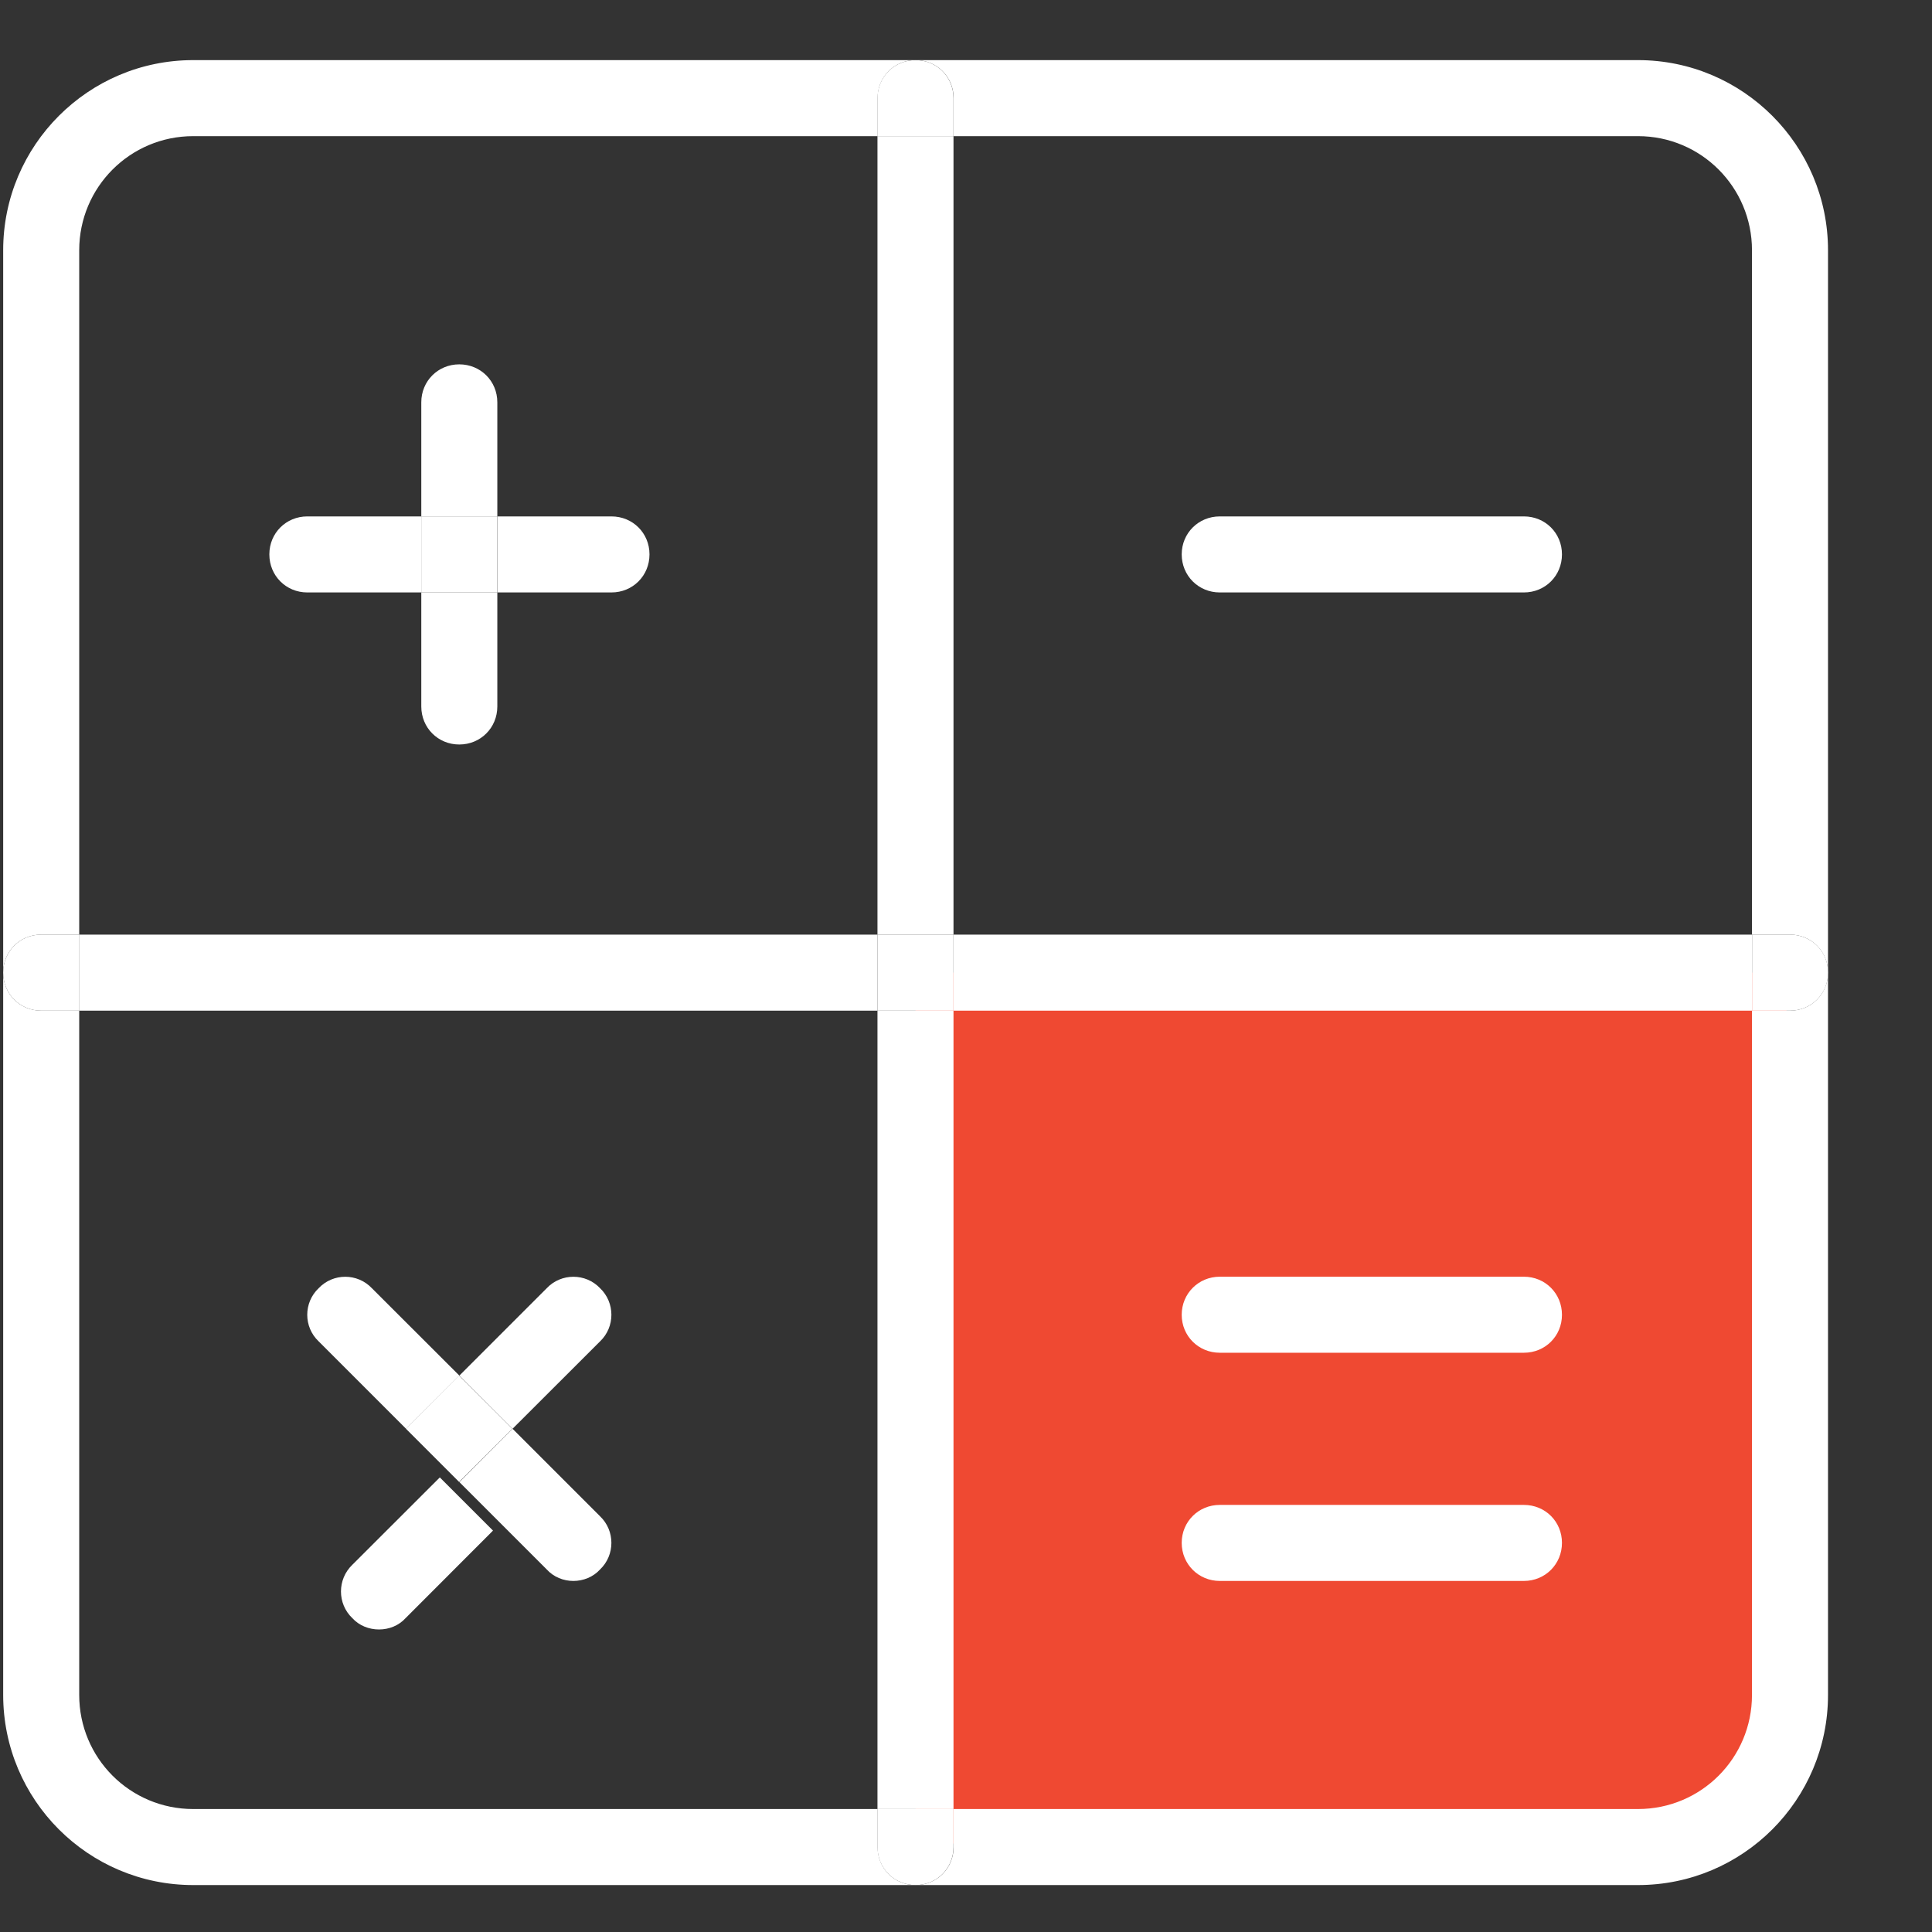 <svg width="17" height="17" viewBox="0 0 17 17" fill="none" xmlns="http://www.w3.org/2000/svg">
<rect x="0" y="0" width="17" height="17" fill="#333333" stroke="none"/>
<g clip-path="url(#clip0)">
<path d="M8.056 16.222V8.558H15.72V14.762C15.72 15.93 14.747 16.222 14.261 16.222H8.056Z" fill="#EF4932"/>
<path d="M15.751 8.224C15.938 8.224 16.086 8.371 16.086 8.558C16.086 8.745 15.938 8.893 15.751 8.893H15.417V8.224H15.751Z" fill="white"/>
<path d="M8.391 8.224H15.417V8.893H8.391V8.224Z" fill="white"/>
<path d="M14.413 16.587H8.056C8.244 16.587 8.391 16.44 8.391 16.252V15.918H14.413C14.968 15.918 15.416 15.47 15.416 14.914V8.893H15.751C15.938 8.893 16.085 8.745 16.085 8.558V14.914C16.085 15.838 15.336 16.587 14.413 16.587Z" fill="white"/>
<path d="M16.085 2.202V8.558C16.085 8.371 15.938 8.224 15.751 8.224H15.416V2.202C15.416 1.647 14.968 1.198 14.413 1.198H8.391V0.864C8.391 0.676 8.244 0.529 8.056 0.529H14.413C15.336 0.529 16.085 1.279 16.085 2.202Z" fill="white"/>
<path d="M13.409 4.544C13.597 4.544 13.744 4.691 13.744 4.878C13.744 5.066 13.597 5.213 13.409 5.213H10.733C10.546 5.213 10.398 5.066 10.398 4.878C10.398 4.691 10.546 4.544 10.733 4.544H13.409Z" fill="white"/>
<path d="M13.409 11.234C13.597 11.234 13.744 11.382 13.744 11.569C13.744 11.756 13.597 11.903 13.409 11.903H10.733C10.546 11.903 10.398 11.756 10.398 11.569C10.398 11.382 10.546 11.234 10.733 11.234H13.409Z" fill="white"/>
<path d="M13.409 13.242C13.597 13.242 13.744 13.389 13.744 13.576C13.744 13.763 13.597 13.911 13.409 13.911H10.733C10.546 13.911 10.398 13.763 10.398 13.576C10.398 13.389 10.546 13.242 10.733 13.242H13.409Z" fill="white"/>
<path d="M8.39 15.918V16.252C8.39 16.44 8.243 16.587 8.056 16.587C7.869 16.587 7.721 16.44 7.721 16.252V15.918H8.39Z" fill="white"/>
<path d="M7.721 8.893H8.39V15.918H7.721V8.893Z" fill="white"/>
<path d="M7.721 8.224H8.39V8.893H7.721V8.224Z" fill="white"/>
<path d="M7.721 1.198H8.39V8.224H7.721V1.198Z" fill="white"/>
<path d="M8.39 0.864V1.198H7.721V0.864C7.721 0.676 7.869 0.529 8.056 0.529C8.243 0.529 8.39 0.676 8.39 0.864Z" fill="white"/>
<path d="M0.696 8.224H7.721V8.893H0.696V8.224Z" fill="white"/>
<path d="M5.38 4.544C5.568 4.544 5.715 4.691 5.715 4.878C5.715 5.066 5.568 5.213 5.38 5.213H4.377V4.544H5.38Z" fill="white"/>
<path d="M5.28 13.342C5.413 13.469 5.413 13.683 5.28 13.81C5.219 13.877 5.132 13.911 5.045 13.911C4.958 13.911 4.872 13.877 4.811 13.81L4.042 13.041L4.51 12.572L5.28 13.342Z" fill="white"/>
<path d="M4.811 11.335C4.938 11.201 5.153 11.201 5.28 11.335C5.413 11.462 5.413 11.676 5.28 11.803L4.51 12.572L4.042 12.104L4.811 11.335Z" fill="white"/>
<path d="M3.572 12.572L4.04 12.104L4.509 12.572L4.04 13.04L3.572 12.572Z" fill="white"/>
<path d="M4.376 5.213V6.216C4.376 6.404 4.229 6.551 4.041 6.551C3.854 6.551 3.707 6.404 3.707 6.216V5.213H4.376Z" fill="white"/>
<path d="M3.707 4.544H4.376V5.213H3.707V4.544Z" fill="white"/>
<path d="M4.376 3.54V4.544H3.707V3.54C3.707 3.353 3.854 3.206 4.041 3.206C4.229 3.206 4.376 3.353 4.376 3.54Z" fill="white"/>
<path d="M4.042 12.104L3.573 12.572L2.804 11.803C2.67 11.676 2.67 11.462 2.804 11.335C2.931 11.201 3.145 11.201 3.272 11.335L4.042 12.104Z" fill="white"/>
<path d="M3.708 4.544V5.213H2.704C2.517 5.213 2.37 5.066 2.37 4.878C2.37 4.691 2.517 4.544 2.704 4.544H3.708Z" fill="white"/>
<path d="M3.569 14.238C3.508 14.305 3.422 14.338 3.335 14.338C3.248 14.338 3.161 14.305 3.1 14.238C2.967 14.111 2.967 13.897 3.1 13.769L3.87 13L4.338 13.468L3.569 14.238Z" fill="white"/>
<path d="M0.697 8.224V8.893H0.362C0.175 8.893 0.028 8.745 0.028 8.558C0.028 8.371 0.175 8.224 0.362 8.224H0.697Z" fill="white"/>
<path d="M0.028 2.202C0.028 1.279 0.777 0.529 1.7 0.529H8.056C7.869 0.529 7.722 0.676 7.722 0.864V1.198H1.7C1.145 1.198 0.697 1.647 0.697 2.202V8.224H0.362C0.175 8.224 0.028 8.371 0.028 8.558V2.202Z" fill="white"/>
<path d="M0.697 14.914C0.697 15.47 1.145 15.918 1.7 15.918H7.722V16.252C7.722 16.44 7.869 16.587 8.056 16.587H1.7C0.777 16.587 0.028 15.838 0.028 14.914V8.558C0.028 8.745 0.175 8.893 0.362 8.893H0.697V14.914Z" fill="white"/>
</g>
<defs>
<clipPath id="clip0">
<rect width="16.058" height="16.058" fill="white" transform="translate(0.028 0.529)"/>
</clipPath>
</defs>
</svg>

